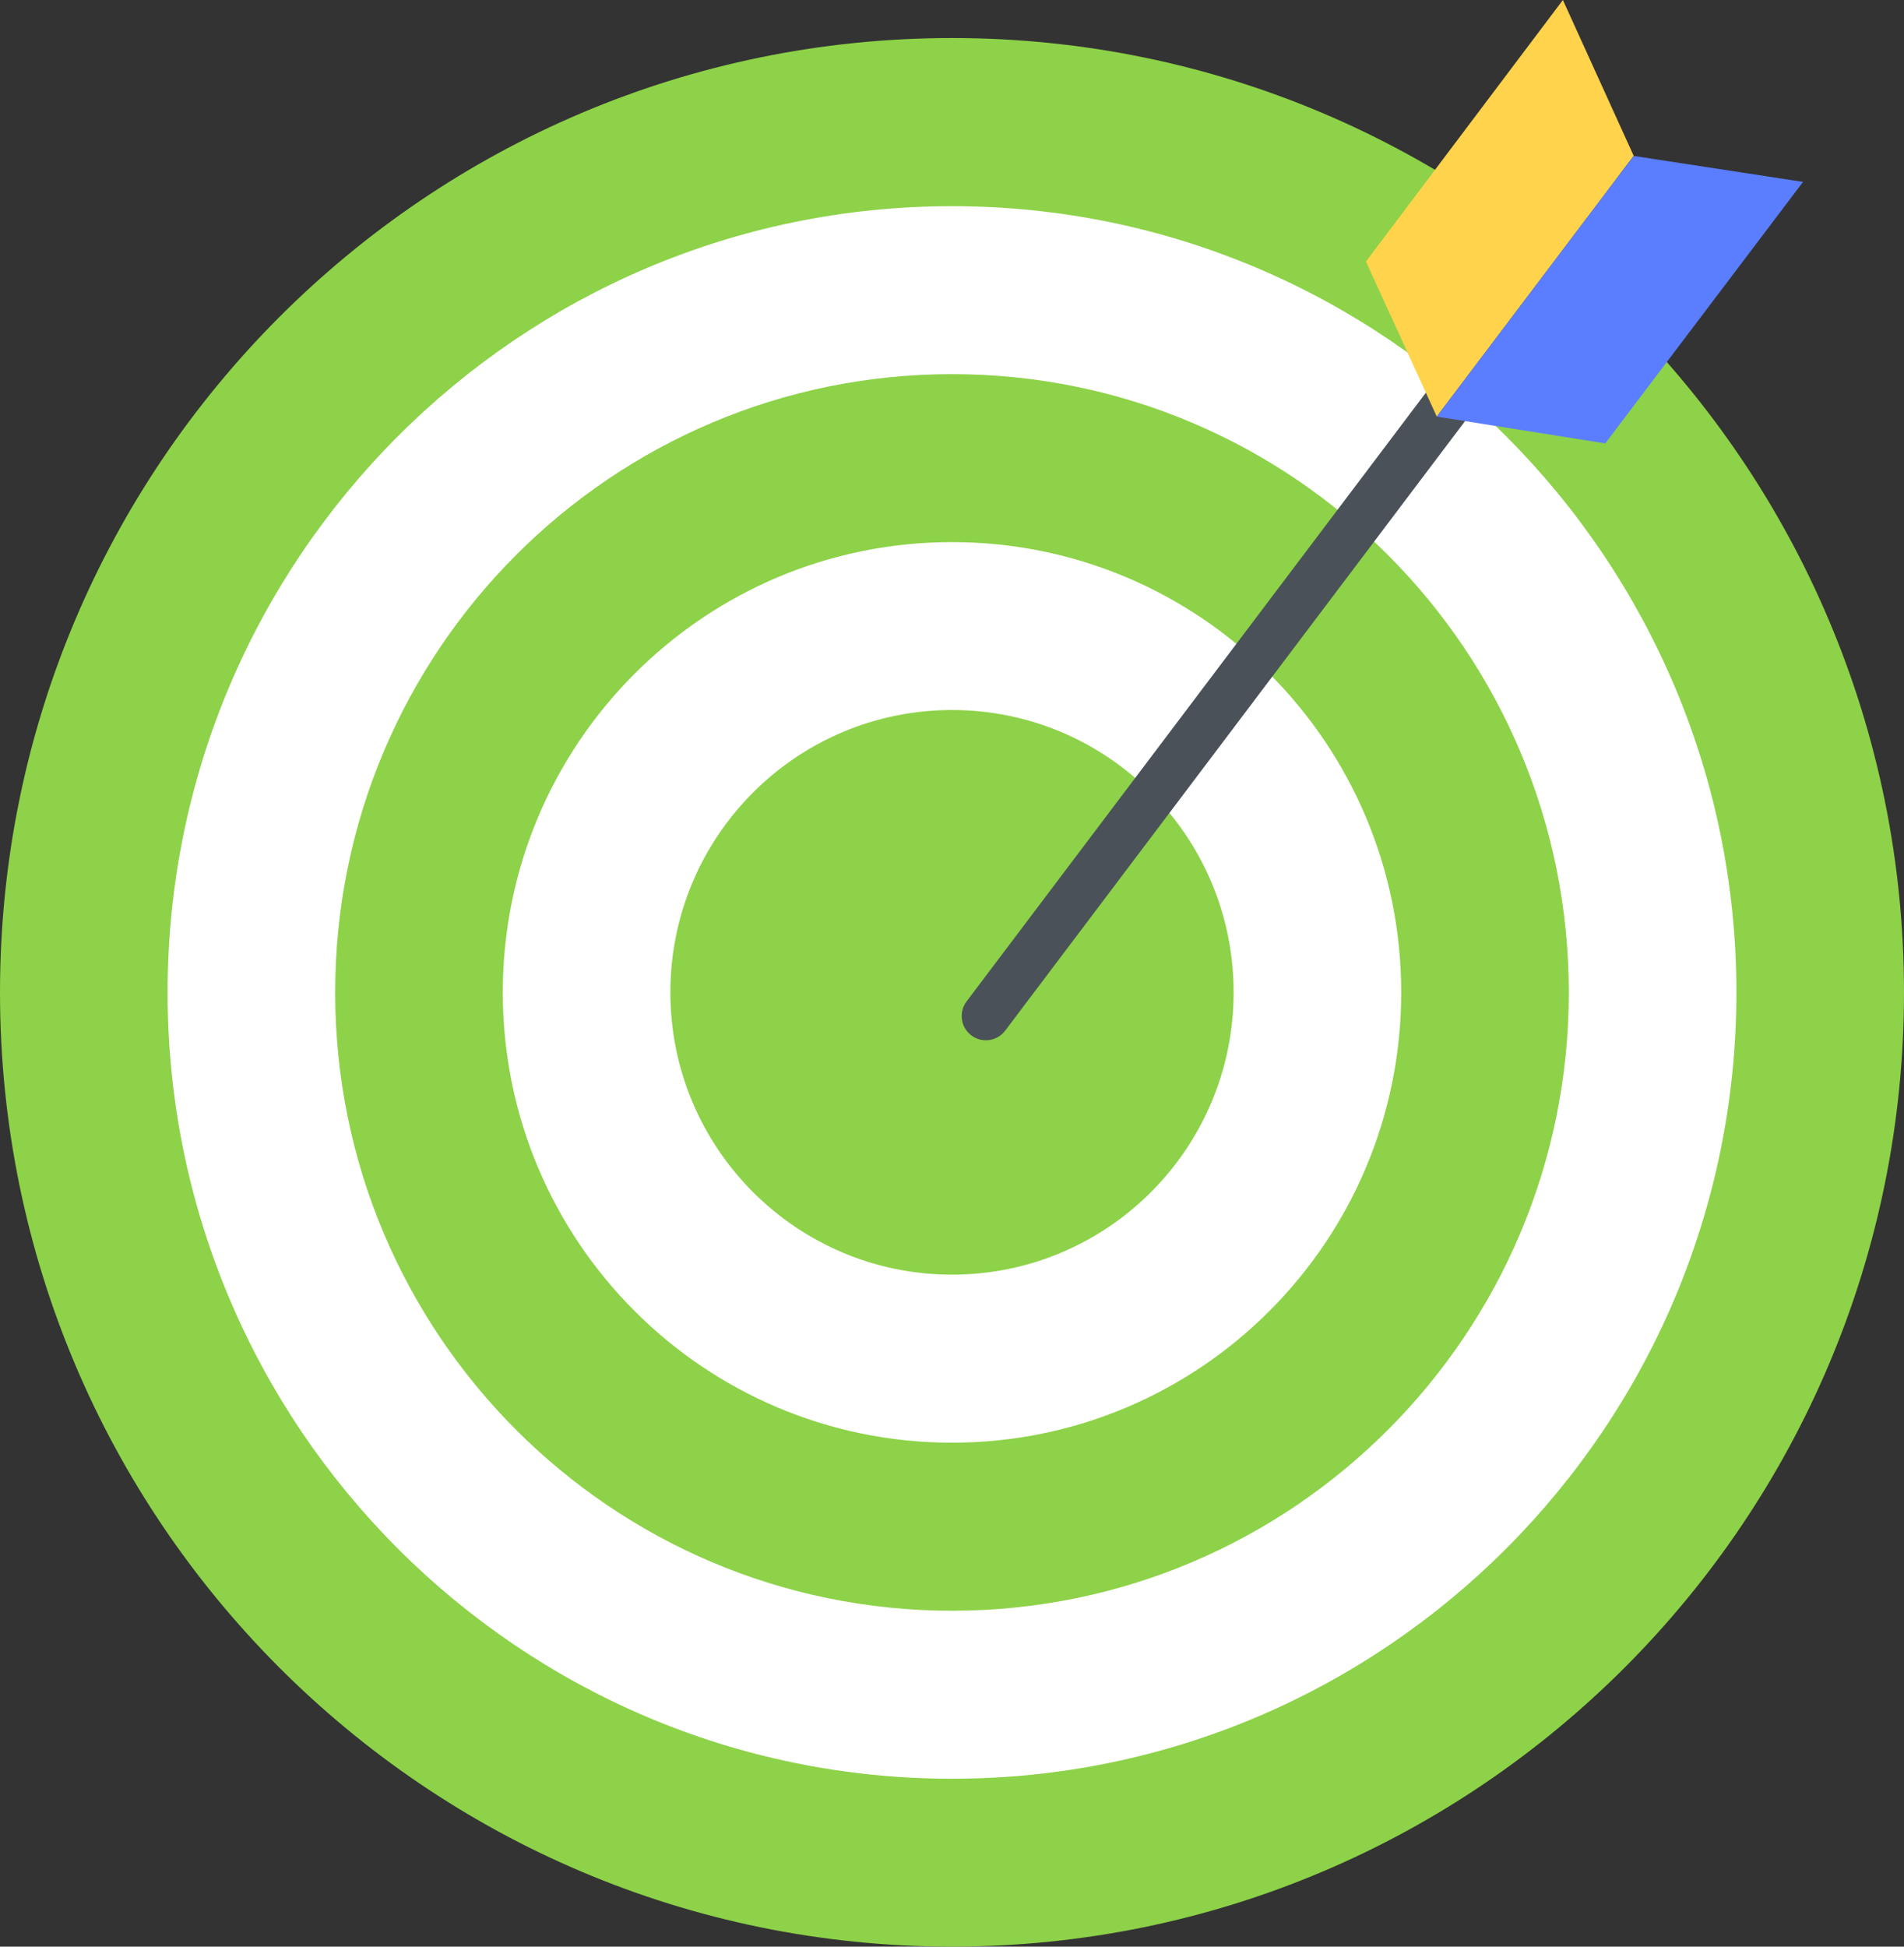 <svg width="45" height="46" viewBox="0 0 45 46" fill="none" xmlns="http://www.w3.org/2000/svg">
<rect x="0" y="0" width="45" height="46" fill="#333333" stroke="none"/>
<g id="Layer_11" clip-path="url(#clip0_1876_27644)">
<path id="Vector" d="M22.5 45.999C34.926 45.999 45 35.903 45 23.449C45 10.995 34.926 0.899 22.5 0.899C10.074 0.899 0 10.995 0 23.449C0 35.903 10.074 45.999 22.5 45.999Z" fill="#8DD248"/>
<path id="Vector_2" d="M22.5 42.032C12.271 42.032 3.961 33.704 3.961 23.452C3.961 13.2 12.271 4.872 22.5 4.872C32.729 4.872 41.039 13.2 41.039 23.452C41.039 33.704 32.729 42.032 22.5 42.032Z" fill="white"/>
<path id="Vector_3" d="M22.5 38.062C30.551 38.062 37.078 31.52 37.078 23.451C37.078 15.382 30.551 8.841 22.5 8.841C14.449 8.841 7.922 15.382 7.922 23.451C7.922 31.52 14.449 38.062 22.5 38.062Z" fill="#8DD248"/>
<path id="Vector_4" d="M22.5 34.091C28.364 34.091 33.117 29.327 33.117 23.45C33.117 17.573 28.364 12.81 22.5 12.81C16.636 12.81 11.883 17.573 11.883 23.45C11.883 29.327 16.636 34.091 22.5 34.091Z" fill="white"/>
<path id="Vector_5" d="M22.5 30.12C26.176 30.12 29.156 27.133 29.156 23.449C29.156 19.765 26.176 16.778 22.5 16.778C18.824 16.778 15.844 19.765 15.844 23.449C15.844 27.133 18.824 30.12 22.5 30.12Z" fill="#8DD248"/>
<g id="Group">
<path id="Vector_6" d="M38.314 5.063C38.505 4.811 38.455 4.452 38.203 4.261C37.952 4.07 37.593 4.12 37.403 4.372L22.845 23.663C22.655 23.915 22.704 24.275 22.956 24.466C23.208 24.657 23.567 24.607 23.757 24.354L38.314 5.063Z" fill="#4B5158"/>
<g id="Group_2">
<path id="Vector_7" d="M33.957 9.843L32.283 6.18L36.938 0L38.612 3.683L33.957 9.843Z" fill="#FFD34C"/>
<path id="Vector_8" d="M42.614 4.298L38.612 3.685L33.957 9.844L37.939 10.478L42.614 4.298Z" fill="#5A7EFF"/>
</g>
</g>
</g>
<defs>
<clipPath id="clip0_1876_27644">
<rect width="45" height="46" fill="white"/>
</clipPath>
</defs>
</svg>
